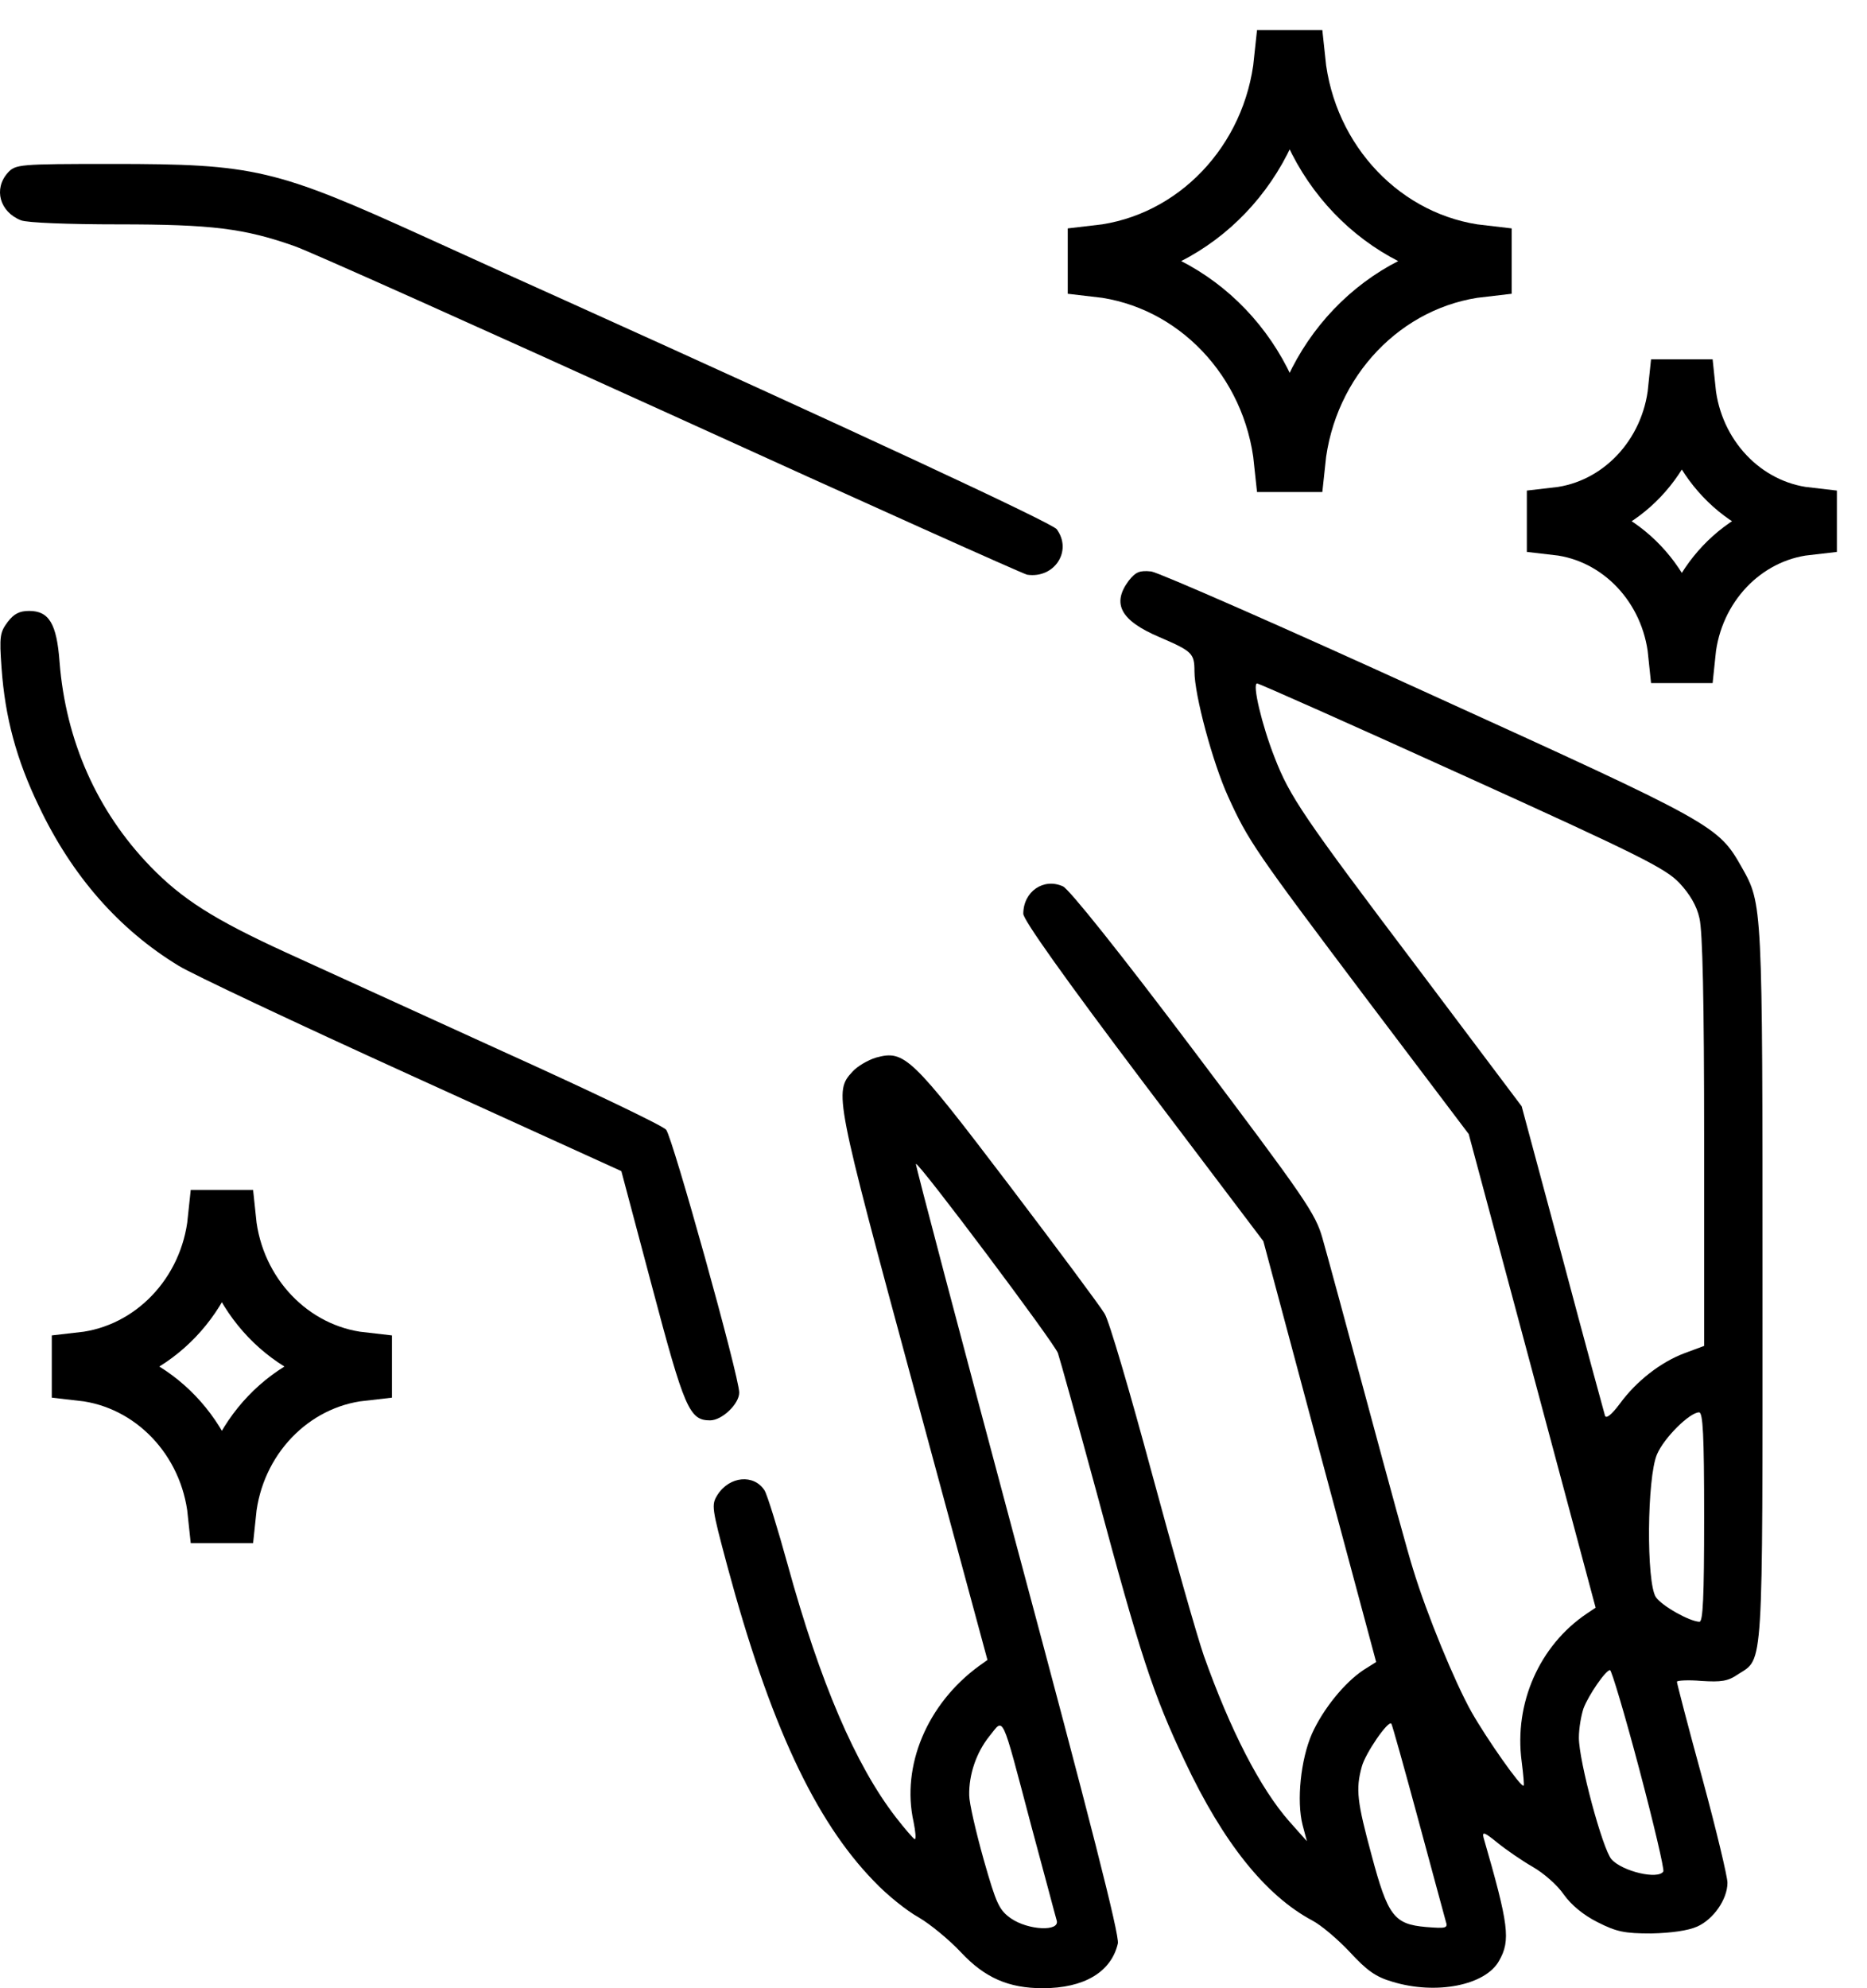 <svg width="31" height="33" viewBox="0 0 31 33" fill="none" xmlns="http://www.w3.org/2000/svg">
<path d="M27.985 6.464H27.866C27.752 7.581 26.911 8.469 25.852 8.589V8.714C26.911 8.834 27.752 9.721 27.866 10.838H27.985C28.099 9.721 28.94 8.834 30 8.714V8.589C28.94 8.469 28.099 7.581 27.985 6.464Z" stroke="currentColor"/>
<path d="M21.505 1H21.323C21.148 2.703 19.856 4.055 18.229 4.238V4.429C19.856 4.612 21.148 5.965 21.323 7.667H21.505C21.68 5.965 22.973 4.612 24.6 4.429V4.238C22.973 4.055 21.68 2.703 21.505 1Z" stroke="currentColor"/>
<path d="M3.751 20.25H3.618C3.49 21.492 2.547 22.479 1.36 22.612V22.751C2.547 22.884 3.49 23.871 3.618 25.113H3.751C3.878 23.871 4.821 22.884 6.008 22.751V22.612C4.821 22.479 3.878 21.492 3.751 20.25Z" stroke="currentColor"/>
<path d="M0.129 2.868C-0.11 3.136 -0.006 3.517 0.349 3.657C0.452 3.697 1.124 3.724 1.97 3.724C3.514 3.724 4.057 3.791 4.89 4.085C5.142 4.172 7.959 5.435 11.15 6.885C14.348 8.342 17.003 9.532 17.055 9.539C17.507 9.606 17.811 9.145 17.546 8.784C17.475 8.683 14.051 7.093 9.4 4.994C9.012 4.82 7.959 4.345 7.067 3.938C4.567 2.801 4.225 2.721 1.861 2.721C0.304 2.721 0.258 2.728 0.129 2.868Z" fill="currentColor"/>
<path d="M18.741 9.639C18.457 10.02 18.606 10.301 19.252 10.575C19.794 10.809 19.833 10.842 19.833 11.143C19.833 11.537 20.137 12.66 20.389 13.215C20.725 13.957 20.841 14.124 22.689 16.577L24.387 18.823L25.441 22.753L26.494 26.684L26.345 26.784C25.563 27.312 25.137 28.268 25.266 29.237C25.292 29.444 25.311 29.631 25.298 29.638C25.26 29.678 24.691 28.869 24.433 28.415C24.155 27.92 23.69 26.791 23.464 26.049C23.386 25.808 23.05 24.578 22.708 23.308C22.366 22.038 22.03 20.802 21.959 20.554C21.842 20.14 21.681 19.906 19.827 17.446C18.599 15.815 17.753 14.759 17.65 14.712C17.327 14.565 16.991 14.799 16.991 15.167C16.991 15.267 17.669 16.223 18.98 17.961L20.977 20.601L21.913 24.097L22.85 27.586L22.637 27.72C22.327 27.927 21.971 28.361 21.784 28.776C21.597 29.203 21.526 29.892 21.629 30.293L21.7 30.56L21.409 30.233C20.925 29.685 20.427 28.715 19.988 27.479C19.872 27.145 19.484 25.774 19.122 24.438C18.761 23.101 18.412 21.911 18.341 21.804C18.276 21.691 17.559 20.728 16.752 19.665C15.13 17.533 15.02 17.426 14.549 17.553C14.413 17.593 14.232 17.7 14.155 17.787C13.845 18.121 13.864 18.195 15.175 23.041L16.396 27.552L16.254 27.653C15.395 28.281 14.962 29.31 15.169 30.239C15.201 30.4 15.214 30.527 15.188 30.527C15.169 30.52 15.027 30.36 14.872 30.159C14.206 29.297 13.618 27.927 13.082 25.982C12.914 25.373 12.74 24.812 12.695 24.738C12.52 24.464 12.113 24.498 11.913 24.812C11.81 24.979 11.816 25.019 12.075 25.988C12.779 28.602 13.528 30.213 14.51 31.222C14.723 31.449 15.059 31.717 15.253 31.824C15.447 31.937 15.763 32.198 15.957 32.405C16.351 32.826 16.745 33 17.314 33C17.998 33 18.451 32.733 18.561 32.258C18.593 32.131 18.095 30.186 16.894 25.708C15.957 22.205 15.195 19.324 15.208 19.318C15.246 19.278 17.508 22.292 17.566 22.459C17.598 22.553 17.889 23.596 18.212 24.785C18.929 27.452 19.142 28.114 19.672 29.23C20.311 30.587 21.015 31.463 21.791 31.877C21.933 31.951 22.21 32.184 22.411 32.398C22.695 32.706 22.843 32.813 23.121 32.893C23.845 33.114 24.665 32.953 24.891 32.545C25.085 32.205 25.053 31.951 24.633 30.5C24.607 30.393 24.652 30.413 24.866 30.587C25.014 30.707 25.279 30.888 25.453 30.988C25.628 31.088 25.86 31.289 25.964 31.443C26.087 31.616 26.287 31.784 26.526 31.904C26.842 32.064 26.972 32.091 27.417 32.091C27.747 32.084 28.031 32.044 28.18 31.977C28.451 31.857 28.683 31.523 28.683 31.249C28.683 31.148 28.496 30.366 28.264 29.511C28.031 28.662 27.844 27.94 27.844 27.913C27.844 27.893 28.025 27.88 28.251 27.9C28.58 27.92 28.69 27.907 28.864 27.786C29.284 27.519 29.265 27.786 29.265 21.323C29.265 14.993 29.265 15.007 28.922 14.398C28.528 13.703 28.483 13.676 23.735 11.517C21.325 10.415 19.245 9.505 19.116 9.485C18.922 9.465 18.858 9.492 18.741 9.639ZM24.278 12.861C27.23 14.198 27.65 14.412 27.882 14.652C28.057 14.839 28.173 15.033 28.218 15.24C28.27 15.454 28.296 16.597 28.296 18.943V22.339L27.973 22.459C27.579 22.606 27.172 22.92 26.894 23.301C26.758 23.482 26.668 23.555 26.649 23.495C26.636 23.448 26.313 22.272 25.944 20.882L25.266 18.362L23.541 16.069C21.636 13.549 21.416 13.222 21.164 12.573C20.951 12.032 20.789 11.344 20.873 11.344C20.905 11.344 22.437 12.025 24.278 12.861ZM28.296 25.18C28.296 26.523 28.276 26.918 28.218 26.918C28.05 26.911 27.598 26.657 27.495 26.51C27.333 26.269 27.346 24.518 27.514 24.137C27.631 23.863 28.057 23.442 28.212 23.442C28.276 23.442 28.296 23.816 28.296 25.18ZM27.217 29.357C27.456 30.259 27.637 31.028 27.618 31.062C27.534 31.202 26.939 31.062 26.758 30.861C26.61 30.694 26.216 29.23 26.216 28.843C26.216 28.682 26.255 28.468 26.293 28.355C26.377 28.134 26.662 27.72 26.733 27.72C26.758 27.72 26.978 28.455 27.217 29.357ZM17.12 30.293C17.34 31.102 17.527 31.817 17.546 31.877C17.598 32.064 17.075 32.038 16.79 31.844C16.59 31.703 16.545 31.61 16.332 30.861C16.203 30.4 16.093 29.925 16.093 29.798C16.086 29.457 16.209 29.09 16.429 28.816C16.674 28.515 16.616 28.388 17.12 30.293ZM23.548 30.199C23.78 31.062 23.987 31.817 24.006 31.89C24.045 32.004 24.013 32.011 23.677 31.984C23.147 31.937 23.044 31.804 22.773 30.788C22.534 29.905 22.508 29.698 22.611 29.324C22.669 29.103 23.05 28.548 23.102 28.609C23.115 28.622 23.315 29.337 23.548 30.199Z" fill="currentColor"/>
<path d="M0.129 10.321C0 10.495 -0.013 10.555 0.026 11.09C0.084 11.905 0.272 12.607 0.646 13.382C1.195 14.539 1.977 15.428 2.965 16.029C3.179 16.163 4.923 16.985 6.835 17.854L10.317 19.438L10.827 21.356C11.364 23.382 11.447 23.575 11.79 23.575C11.99 23.575 12.274 23.301 12.274 23.114C12.274 22.847 11.163 18.863 11.06 18.75C11.002 18.683 9.787 18.101 8.366 17.459C6.945 16.811 5.317 16.069 4.748 15.809C3.553 15.261 3.024 14.926 2.494 14.378C1.609 13.462 1.092 12.293 0.989 10.989C0.943 10.354 0.814 10.14 0.485 10.14C0.323 10.14 0.233 10.187 0.129 10.321Z" fill="currentColor"/>
</svg>
